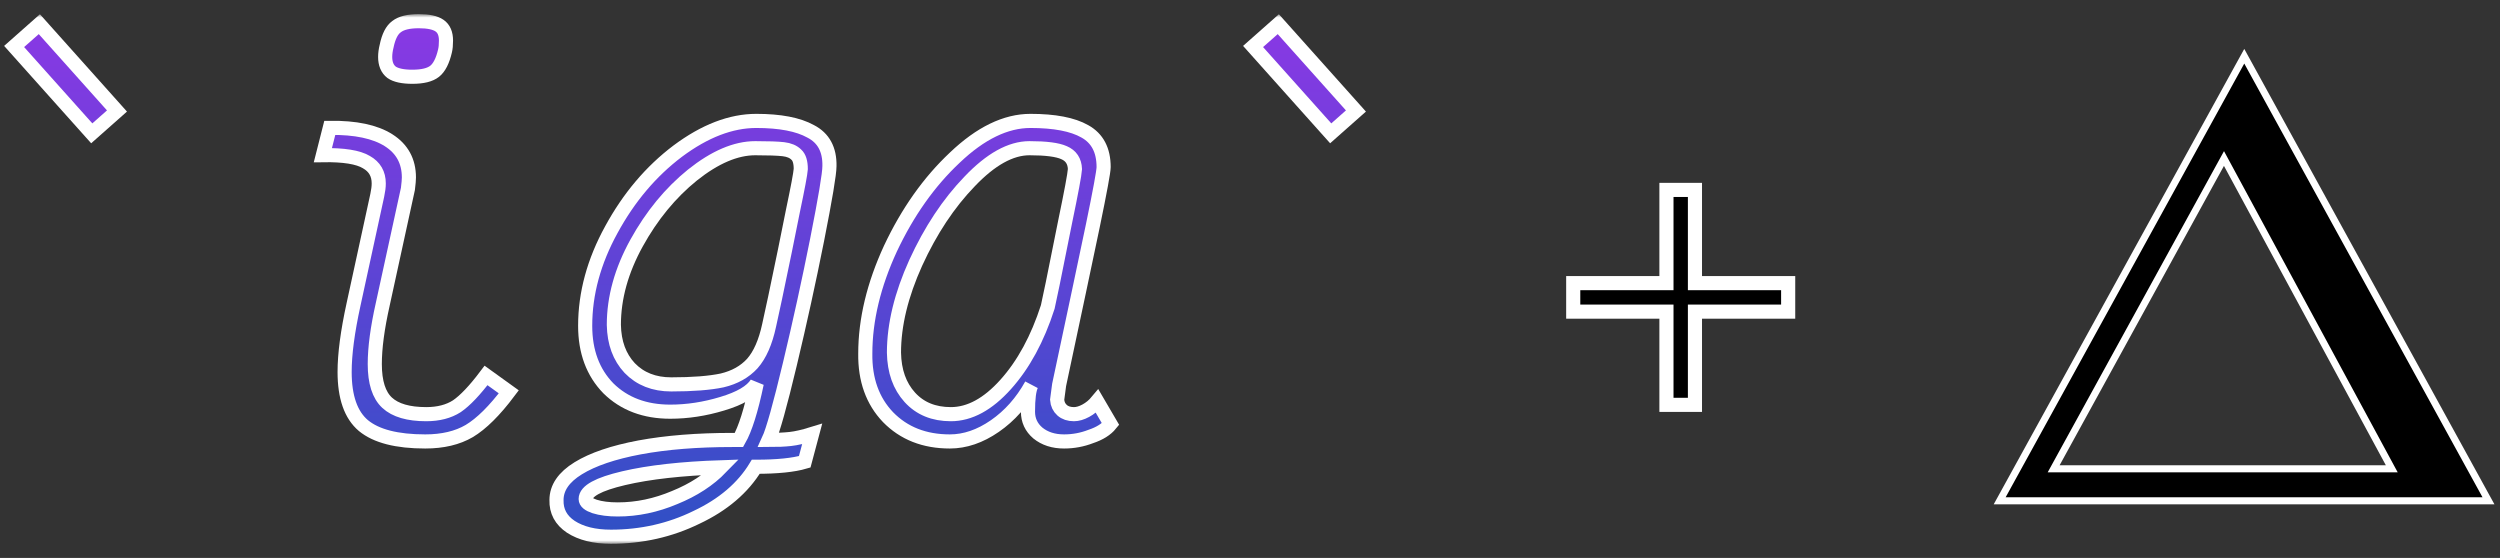 <svg width="354" height="79" viewBox="0 0 354 79" fill="none" xmlns="http://www.w3.org/2000/svg">
<rect x="0" y="0" width="354" height="79" fill="#333333" stroke="none"/>
<path d="M318.226 8.759L317.788 7.962L317.349 8.759L283.562 70.171L283.154 70.912H284H351.522H352.367L351.96 70.171L318.226 8.759ZM290.795 66.385L314.915 22.445L338.677 66.385H290.795Z" fill="black" stroke="white"/>
<mask id="path-2-outside-1" maskUnits="userSpaceOnUse" x="0" y="2" width="194" height="75" fill="black">
<rect fill="white" y="2" width="194" height="75"/>
<path d="M60.211 62.51C56.197 62.51 53.279 61.761 51.459 60.262C49.685 58.763 48.798 56.234 48.798 52.674C48.798 50.144 49.218 46.959 50.059 43.118L53.419 27.661C53.56 27.006 53.63 26.443 53.63 25.975C53.63 24.617 53.046 23.61 51.879 22.954C50.712 22.251 48.658 21.923 45.718 21.97L46.698 18.106C50.339 18.059 53.116 18.645 55.03 19.862C56.944 21.08 57.901 22.837 57.901 25.132C57.901 25.46 57.854 25.998 57.761 26.748L54.19 43.118C53.443 46.444 53.069 49.254 53.069 51.55C53.069 54.126 53.653 55.953 54.82 57.03C55.987 58.107 57.831 58.646 60.351 58.646C62.078 58.646 63.525 58.271 64.692 57.522C65.859 56.725 67.236 55.273 68.823 53.166L72.044 55.484C70.037 58.154 68.17 60.004 66.443 61.035C64.762 62.018 62.685 62.51 60.211 62.51ZM58.391 10.869C57.037 10.869 56.057 10.658 55.45 10.237C54.843 9.768 54.54 9.042 54.54 8.059C54.54 7.59 54.61 7.075 54.75 6.513C55.03 5.155 55.497 4.241 56.15 3.773C56.804 3.258 57.854 3 59.301 3C60.655 3 61.635 3.211 62.242 3.632C62.849 4.054 63.152 4.756 63.152 5.74C63.152 6.349 63.105 6.841 63.012 7.216C62.685 8.621 62.195 9.581 61.542 10.096C60.888 10.611 59.838 10.869 58.391 10.869Z"/>
<path d="M86.502 76C84.168 76 82.278 75.532 80.831 74.595C79.43 73.658 78.754 72.393 78.8 70.801C78.8 69.068 79.827 67.569 81.881 66.304C83.935 65.04 86.829 64.056 90.563 63.353C94.344 62.651 98.732 62.299 103.726 62.299H104.637C105.524 60.754 106.364 58.084 107.157 54.29C106.41 55.461 104.777 56.421 102.256 57.17C99.782 57.92 97.332 58.294 94.904 58.294C91.31 58.294 88.393 57.194 86.152 54.992C83.958 52.744 82.861 49.793 82.861 46.14C82.861 41.549 84.098 37.006 86.572 32.509C89.046 27.966 92.174 24.265 95.954 21.408C99.782 18.551 103.493 17.122 107.087 17.122C110.448 17.122 113.015 17.614 114.789 18.598C116.61 19.535 117.497 21.174 117.45 23.516C117.45 24.593 116.866 28.083 115.699 33.985C114.533 39.84 113.249 45.695 111.848 51.55C110.448 57.405 109.445 60.988 108.838 62.299C110.051 62.299 111.078 62.252 111.919 62.159C112.759 62.065 113.786 61.831 114.999 61.456L113.949 65.391C112.362 65.859 110.051 66.093 107.017 66.093C105.197 69.091 102.396 71.48 98.615 73.26C94.881 75.087 90.843 76 86.502 76ZM95.044 54.43C98.078 54.43 100.482 54.243 102.256 53.868C104.03 53.447 105.454 52.65 106.527 51.479C107.601 50.261 108.394 48.458 108.908 46.069L109.748 42.205C110.775 37.334 111.615 33.235 112.269 29.91C112.969 26.584 113.342 24.593 113.389 23.937C113.389 22.954 113.179 22.275 112.759 21.9C112.339 21.478 111.732 21.221 110.938 21.127C110.145 21.033 108.814 20.986 106.947 20.986C104.193 20.986 101.229 22.251 98.055 24.781C94.928 27.31 92.29 30.518 90.143 34.406C87.996 38.294 86.922 42.158 86.922 45.999C86.969 48.528 87.716 50.566 89.163 52.112C90.656 53.657 92.617 54.43 95.044 54.43ZM87.482 72.136C90.19 72.136 92.874 71.574 95.534 70.45C98.195 69.372 100.389 67.944 102.116 66.164C96.515 66.351 91.917 66.866 88.323 67.709C84.728 68.552 82.931 69.536 82.931 70.66C82.931 71.082 83.351 71.433 84.192 71.714C85.078 71.995 86.175 72.136 87.482 72.136Z"/>
<path d="M157.254 60.051C156.647 60.8 155.714 61.386 154.453 61.807C153.24 62.276 151.979 62.51 150.672 62.51C149.179 62.51 147.942 62.112 146.962 61.316C146.028 60.519 145.561 59.512 145.561 58.294C145.561 56.421 145.725 55.156 146.051 54.501C144.698 56.936 142.971 58.88 140.87 60.332C138.769 61.784 136.646 62.51 134.498 62.51C130.904 62.51 127.987 61.362 125.746 59.067C123.552 56.772 122.479 53.775 122.525 50.074C122.525 45.296 123.716 40.331 126.096 35.179C128.524 30.027 131.558 25.741 135.199 22.322C138.839 18.855 142.41 17.122 145.911 17.122C149.319 17.122 151.886 17.614 153.613 18.598C155.387 19.581 156.274 21.268 156.274 23.656C156.274 24.265 155.76 27.052 154.734 32.017C153.707 36.935 152.12 44.43 149.972 54.501L149.692 56.608C149.739 57.217 149.972 57.709 150.392 58.084C150.813 58.459 151.373 58.646 152.073 58.646C152.586 58.646 153.146 58.482 153.753 58.154C154.36 57.826 154.897 57.381 155.364 56.819L157.254 60.051ZM134.638 58.646C137.299 58.646 139.89 57.241 142.41 54.43C144.931 51.62 146.915 47.966 148.362 43.47L149.062 40.167C149.389 38.575 149.972 35.671 150.813 31.455C151.699 27.193 152.166 24.687 152.213 23.937C152.166 22.813 151.653 22.04 150.672 21.619C149.739 21.197 148.105 20.986 145.771 20.986C143.111 20.986 140.287 22.556 137.299 25.694C134.312 28.785 131.768 32.626 129.667 37.217C127.613 41.76 126.586 45.999 126.586 49.934C126.633 52.557 127.38 54.664 128.827 56.257C130.274 57.849 132.211 58.646 134.638 58.646Z"/>
<path d="M12.993 18.879L2 6.583L5.571 3.422L16.564 15.717L12.993 18.879Z"/>
<path d="M188.429 18.879L177.436 6.583L181.007 3.422L192 15.717L188.429 18.879Z"/>
</mask>
<path d="M60.211 62.51C56.197 62.51 53.279 61.761 51.459 60.262C49.685 58.763 48.798 56.234 48.798 52.674C48.798 50.144 49.218 46.959 50.059 43.118L53.419 27.661C53.56 27.006 53.63 26.443 53.63 25.975C53.63 24.617 53.046 23.61 51.879 22.954C50.712 22.251 48.658 21.923 45.718 21.97L46.698 18.106C50.339 18.059 53.116 18.645 55.03 19.862C56.944 21.08 57.901 22.837 57.901 25.132C57.901 25.46 57.854 25.998 57.761 26.748L54.19 43.118C53.443 46.444 53.069 49.254 53.069 51.55C53.069 54.126 53.653 55.953 54.82 57.03C55.987 58.107 57.831 58.646 60.351 58.646C62.078 58.646 63.525 58.271 64.692 57.522C65.859 56.725 67.236 55.273 68.823 53.166L72.044 55.484C70.037 58.154 68.17 60.004 66.443 61.035C64.762 62.018 62.685 62.51 60.211 62.51ZM58.391 10.869C57.037 10.869 56.057 10.658 55.45 10.237C54.843 9.768 54.54 9.042 54.54 8.059C54.54 7.59 54.61 7.075 54.75 6.513C55.03 5.155 55.497 4.241 56.15 3.773C56.804 3.258 57.854 3 59.301 3C60.655 3 61.635 3.211 62.242 3.632C62.849 4.054 63.152 4.756 63.152 5.74C63.152 6.349 63.105 6.841 63.012 7.216C62.685 8.621 62.195 9.581 61.542 10.096C60.888 10.611 59.838 10.869 58.391 10.869Z" fill="url(#paint0_linear)"/>
<path d="M86.502 76C84.168 76 82.278 75.532 80.831 74.595C79.43 73.658 78.754 72.393 78.8 70.801C78.8 69.068 79.827 67.569 81.881 66.304C83.935 65.04 86.829 64.056 90.563 63.353C94.344 62.651 98.732 62.299 103.726 62.299H104.637C105.524 60.754 106.364 58.084 107.157 54.29C106.41 55.461 104.777 56.421 102.256 57.17C99.782 57.92 97.332 58.294 94.904 58.294C91.31 58.294 88.393 57.194 86.152 54.992C83.958 52.744 82.861 49.793 82.861 46.14C82.861 41.549 84.098 37.006 86.572 32.509C89.046 27.966 92.174 24.265 95.954 21.408C99.782 18.551 103.493 17.122 107.087 17.122C110.448 17.122 113.015 17.614 114.789 18.598C116.61 19.535 117.497 21.174 117.45 23.516C117.45 24.593 116.866 28.083 115.699 33.985C114.533 39.84 113.249 45.695 111.848 51.55C110.448 57.405 109.445 60.988 108.838 62.299C110.051 62.299 111.078 62.252 111.919 62.159C112.759 62.065 113.786 61.831 114.999 61.456L113.949 65.391C112.362 65.859 110.051 66.093 107.017 66.093C105.197 69.091 102.396 71.48 98.615 73.26C94.881 75.087 90.843 76 86.502 76ZM95.044 54.43C98.078 54.43 100.482 54.243 102.256 53.868C104.03 53.447 105.454 52.65 106.527 51.479C107.601 50.261 108.394 48.458 108.908 46.069L109.748 42.205C110.775 37.334 111.615 33.235 112.269 29.91C112.969 26.584 113.342 24.593 113.389 23.937C113.389 22.954 113.179 22.275 112.759 21.9C112.339 21.478 111.732 21.221 110.938 21.127C110.145 21.033 108.814 20.986 106.947 20.986C104.193 20.986 101.229 22.251 98.055 24.781C94.928 27.31 92.29 30.518 90.143 34.406C87.996 38.294 86.922 42.158 86.922 45.999C86.969 48.528 87.716 50.566 89.163 52.112C90.656 53.657 92.617 54.43 95.044 54.43ZM87.482 72.136C90.19 72.136 92.874 71.574 95.534 70.45C98.195 69.372 100.389 67.944 102.116 66.164C96.515 66.351 91.917 66.866 88.323 67.709C84.728 68.552 82.931 69.536 82.931 70.66C82.931 71.082 83.351 71.433 84.192 71.714C85.078 71.995 86.175 72.136 87.482 72.136Z" fill="url(#paint1_linear)"/>
<path d="M157.254 60.051C156.647 60.8 155.714 61.386 154.453 61.807C153.24 62.276 151.979 62.51 150.672 62.51C149.179 62.51 147.942 62.112 146.962 61.316C146.028 60.519 145.561 59.512 145.561 58.294C145.561 56.421 145.725 55.156 146.051 54.501C144.698 56.936 142.971 58.88 140.87 60.332C138.769 61.784 136.646 62.51 134.498 62.51C130.904 62.51 127.987 61.362 125.746 59.067C123.552 56.772 122.479 53.775 122.525 50.074C122.525 45.296 123.716 40.331 126.096 35.179C128.524 30.027 131.558 25.741 135.199 22.322C138.839 18.855 142.41 17.122 145.911 17.122C149.319 17.122 151.886 17.614 153.613 18.598C155.387 19.581 156.274 21.268 156.274 23.656C156.274 24.265 155.76 27.052 154.734 32.017C153.707 36.935 152.12 44.43 149.972 54.501L149.692 56.608C149.739 57.217 149.972 57.709 150.392 58.084C150.813 58.459 151.373 58.646 152.073 58.646C152.586 58.646 153.146 58.482 153.753 58.154C154.36 57.826 154.897 57.381 155.364 56.819L157.254 60.051ZM134.638 58.646C137.299 58.646 139.89 57.241 142.41 54.43C144.931 51.62 146.915 47.966 148.362 43.47L149.062 40.167C149.389 38.575 149.972 35.671 150.813 31.455C151.699 27.193 152.166 24.687 152.213 23.937C152.166 22.813 151.653 22.04 150.672 21.619C149.739 21.197 148.105 20.986 145.771 20.986C143.111 20.986 140.287 22.556 137.299 25.694C134.312 28.785 131.768 32.626 129.667 37.217C127.613 41.76 126.586 45.999 126.586 49.934C126.633 52.557 127.38 54.664 128.827 56.257C130.274 57.849 132.211 58.646 134.638 58.646Z" fill="url(#paint2_linear)"/>
<path d="M12.993 18.879L2 6.583L5.571 3.422L16.564 15.717L12.993 18.879Z" fill="url(#paint3_linear)"/>
<path d="M188.429 18.879L177.436 6.583L181.007 3.422L192 15.717L188.429 18.879Z" fill="url(#paint4_linear)"/>
<path d="M60.211 62.51C56.197 62.51 53.279 61.761 51.459 60.262C49.685 58.763 48.798 56.234 48.798 52.674C48.798 50.144 49.218 46.959 50.059 43.118L53.419 27.661C53.56 27.006 53.63 26.443 53.63 25.975C53.63 24.617 53.046 23.61 51.879 22.954C50.712 22.251 48.658 21.923 45.718 21.97L46.698 18.106C50.339 18.059 53.116 18.645 55.03 19.862C56.944 21.08 57.901 22.837 57.901 25.132C57.901 25.46 57.854 25.998 57.761 26.748L54.19 43.118C53.443 46.444 53.069 49.254 53.069 51.55C53.069 54.126 53.653 55.953 54.82 57.03C55.987 58.107 57.831 58.646 60.351 58.646C62.078 58.646 63.525 58.271 64.692 57.522C65.859 56.725 67.236 55.273 68.823 53.166L72.044 55.484C70.037 58.154 68.17 60.004 66.443 61.035C64.762 62.018 62.685 62.51 60.211 62.51ZM58.391 10.869C57.037 10.869 56.057 10.658 55.45 10.237C54.843 9.768 54.54 9.042 54.54 8.059C54.54 7.59 54.61 7.075 54.75 6.513C55.03 5.155 55.497 4.241 56.15 3.773C56.804 3.258 57.854 3 59.301 3C60.655 3 61.635 3.211 62.242 3.632C62.849 4.054 63.152 4.756 63.152 5.74C63.152 6.349 63.105 6.841 63.012 7.216C62.685 8.621 62.195 9.581 61.542 10.096C60.888 10.611 59.838 10.869 58.391 10.869Z" stroke="white" stroke-width="2" mask="url(#path-2-outside-1)"/>
<path d="M86.502 76C84.168 76 82.278 75.532 80.831 74.595C79.43 73.658 78.754 72.393 78.8 70.801C78.8 69.068 79.827 67.569 81.881 66.304C83.935 65.04 86.829 64.056 90.563 63.353C94.344 62.651 98.732 62.299 103.726 62.299H104.637C105.524 60.754 106.364 58.084 107.157 54.29C106.41 55.461 104.777 56.421 102.256 57.17C99.782 57.92 97.332 58.294 94.904 58.294C91.31 58.294 88.393 57.194 86.152 54.992C83.958 52.744 82.861 49.793 82.861 46.14C82.861 41.549 84.098 37.006 86.572 32.509C89.046 27.966 92.174 24.265 95.954 21.408C99.782 18.551 103.493 17.122 107.087 17.122C110.448 17.122 113.015 17.614 114.789 18.598C116.61 19.535 117.497 21.174 117.45 23.516C117.45 24.593 116.866 28.083 115.699 33.985C114.533 39.84 113.249 45.695 111.848 51.55C110.448 57.405 109.445 60.988 108.838 62.299C110.051 62.299 111.078 62.252 111.919 62.159C112.759 62.065 113.786 61.831 114.999 61.456L113.949 65.391C112.362 65.859 110.051 66.093 107.017 66.093C105.197 69.091 102.396 71.48 98.615 73.26C94.881 75.087 90.843 76 86.502 76ZM95.044 54.43C98.078 54.43 100.482 54.243 102.256 53.868C104.03 53.447 105.454 52.65 106.527 51.479C107.601 50.261 108.394 48.458 108.908 46.069L109.748 42.205C110.775 37.334 111.615 33.235 112.269 29.91C112.969 26.584 113.342 24.593 113.389 23.937C113.389 22.954 113.179 22.275 112.759 21.9C112.339 21.478 111.732 21.221 110.938 21.127C110.145 21.033 108.814 20.986 106.947 20.986C104.193 20.986 101.229 22.251 98.055 24.781C94.928 27.31 92.29 30.518 90.143 34.406C87.996 38.294 86.922 42.158 86.922 45.999C86.969 48.528 87.716 50.566 89.163 52.112C90.656 53.657 92.617 54.43 95.044 54.43ZM87.482 72.136C90.19 72.136 92.874 71.574 95.534 70.45C98.195 69.372 100.389 67.944 102.116 66.164C96.515 66.351 91.917 66.866 88.323 67.709C84.728 68.552 82.931 69.536 82.931 70.66C82.931 71.082 83.351 71.433 84.192 71.714C85.078 71.995 86.175 72.136 87.482 72.136Z" stroke="white" stroke-width="2" mask="url(#path-2-outside-1)"/>
<path d="M157.254 60.051C156.647 60.8 155.714 61.386 154.453 61.807C153.24 62.276 151.979 62.51 150.672 62.51C149.179 62.51 147.942 62.112 146.962 61.316C146.028 60.519 145.561 59.512 145.561 58.294C145.561 56.421 145.725 55.156 146.051 54.501C144.698 56.936 142.971 58.88 140.87 60.332C138.769 61.784 136.646 62.51 134.498 62.51C130.904 62.51 127.987 61.362 125.746 59.067C123.552 56.772 122.479 53.775 122.525 50.074C122.525 45.296 123.716 40.331 126.096 35.179C128.524 30.027 131.558 25.741 135.199 22.322C138.839 18.855 142.41 17.122 145.911 17.122C149.319 17.122 151.886 17.614 153.613 18.598C155.387 19.581 156.274 21.268 156.274 23.656C156.274 24.265 155.76 27.052 154.734 32.017C153.707 36.935 152.12 44.43 149.972 54.501L149.692 56.608C149.739 57.217 149.972 57.709 150.392 58.084C150.813 58.459 151.373 58.646 152.073 58.646C152.586 58.646 153.146 58.482 153.753 58.154C154.36 57.826 154.897 57.381 155.364 56.819L157.254 60.051ZM134.638 58.646C137.299 58.646 139.89 57.241 142.41 54.43C144.931 51.62 146.915 47.966 148.362 43.47L149.062 40.167C149.389 38.575 149.972 35.671 150.813 31.455C151.699 27.193 152.166 24.687 152.213 23.937C152.166 22.813 151.653 22.04 150.672 21.619C149.739 21.197 148.105 20.986 145.771 20.986C143.111 20.986 140.287 22.556 137.299 25.694C134.312 28.785 131.768 32.626 129.667 37.217C127.613 41.76 126.586 45.999 126.586 49.934C126.633 52.557 127.38 54.664 128.827 56.257C130.274 57.849 132.211 58.646 134.638 58.646Z" stroke="white" stroke-width="2" mask="url(#path-2-outside-1)"/>
<path d="M12.993 18.879L2 6.583L5.571 3.422L16.564 15.717L12.993 18.879Z" stroke="white" stroke-width="2" mask="url(#path-2-outside-1)"/>
<path d="M188.429 18.879L177.436 6.583L181.007 3.422L192 15.717L188.429 18.879Z" stroke="white" stroke-width="2" mask="url(#path-2-outside-1)"/>
<path d="M253.205 44.127H240.005V57.327H235.969V44.127H222.769V40.091H235.969V26.891H240.005V40.091H253.205V44.127Z" fill="black"/>
<path d="M253.205 44.127V45.127H254.205V44.127H253.205ZM240.005 44.127V43.127H239.005V44.127H240.005ZM240.005 57.327V58.327H241.005V57.327H240.005ZM235.969 57.327H234.969V58.327H235.969V57.327ZM235.969 44.127H236.969V43.127H235.969V44.127ZM222.769 44.127H221.769V45.127H222.769V44.127ZM222.769 40.091V39.091H221.769V40.091H222.769ZM235.969 40.091V41.091H236.969V40.091H235.969ZM235.969 26.891V25.891H234.969V26.891H235.969ZM240.005 26.891H241.005V25.891H240.005V26.891ZM240.005 40.091H239.005V41.091H240.005V40.091ZM253.205 40.091H254.205V39.091H253.205V40.091ZM253.205 43.127H240.005V45.127H253.205V43.127ZM239.005 44.127V57.327H241.005V44.127H239.005ZM240.005 56.327H235.969V58.327H240.005V56.327ZM236.969 57.327V44.127H234.969V57.327H236.969ZM235.969 43.127H222.769V45.127H235.969V43.127ZM223.769 44.127V40.091H221.769V44.127H223.769ZM222.769 41.091H235.969V39.091H222.769V41.091ZM236.969 40.091V26.891H234.969V40.091H236.969ZM235.969 27.891H240.005V25.891H235.969V27.891ZM239.005 26.891V40.091H241.005V26.891H239.005ZM240.005 41.091H253.205V39.091H240.005V41.091ZM252.205 40.091V44.127H254.205V40.091H252.205Z" fill="white"/>
<defs>
<linearGradient id="paint0_linear" x1="178.644" y1="-43.132" x2="178.644" y2="114.66" gradientUnits="userSpaceOnUse">
<stop stop-color="#C229F8"/>
<stop offset="1" stop-color="#005DB4"/>
</linearGradient>
<linearGradient id="paint1_linear" x1="178.644" y1="-43.132" x2="178.644" y2="114.66" gradientUnits="userSpaceOnUse">
<stop stop-color="#C229F8"/>
<stop offset="1" stop-color="#005DB4"/>
</linearGradient>
<linearGradient id="paint2_linear" x1="178.644" y1="-43.132" x2="178.644" y2="114.66" gradientUnits="userSpaceOnUse">
<stop stop-color="#C229F8"/>
<stop offset="1" stop-color="#005DB4"/>
</linearGradient>
<linearGradient id="paint3_linear" x1="178.644" y1="-43.132" x2="178.644" y2="114.66" gradientUnits="userSpaceOnUse">
<stop stop-color="#C229F8"/>
<stop offset="1" stop-color="#005DB4"/>
</linearGradient>
<linearGradient id="paint4_linear" x1="178.644" y1="-43.132" x2="178.644" y2="114.66" gradientUnits="userSpaceOnUse">
<stop stop-color="#C229F8"/>
<stop offset="1" stop-color="#005DB4"/>
</linearGradient>
</defs>
</svg>
